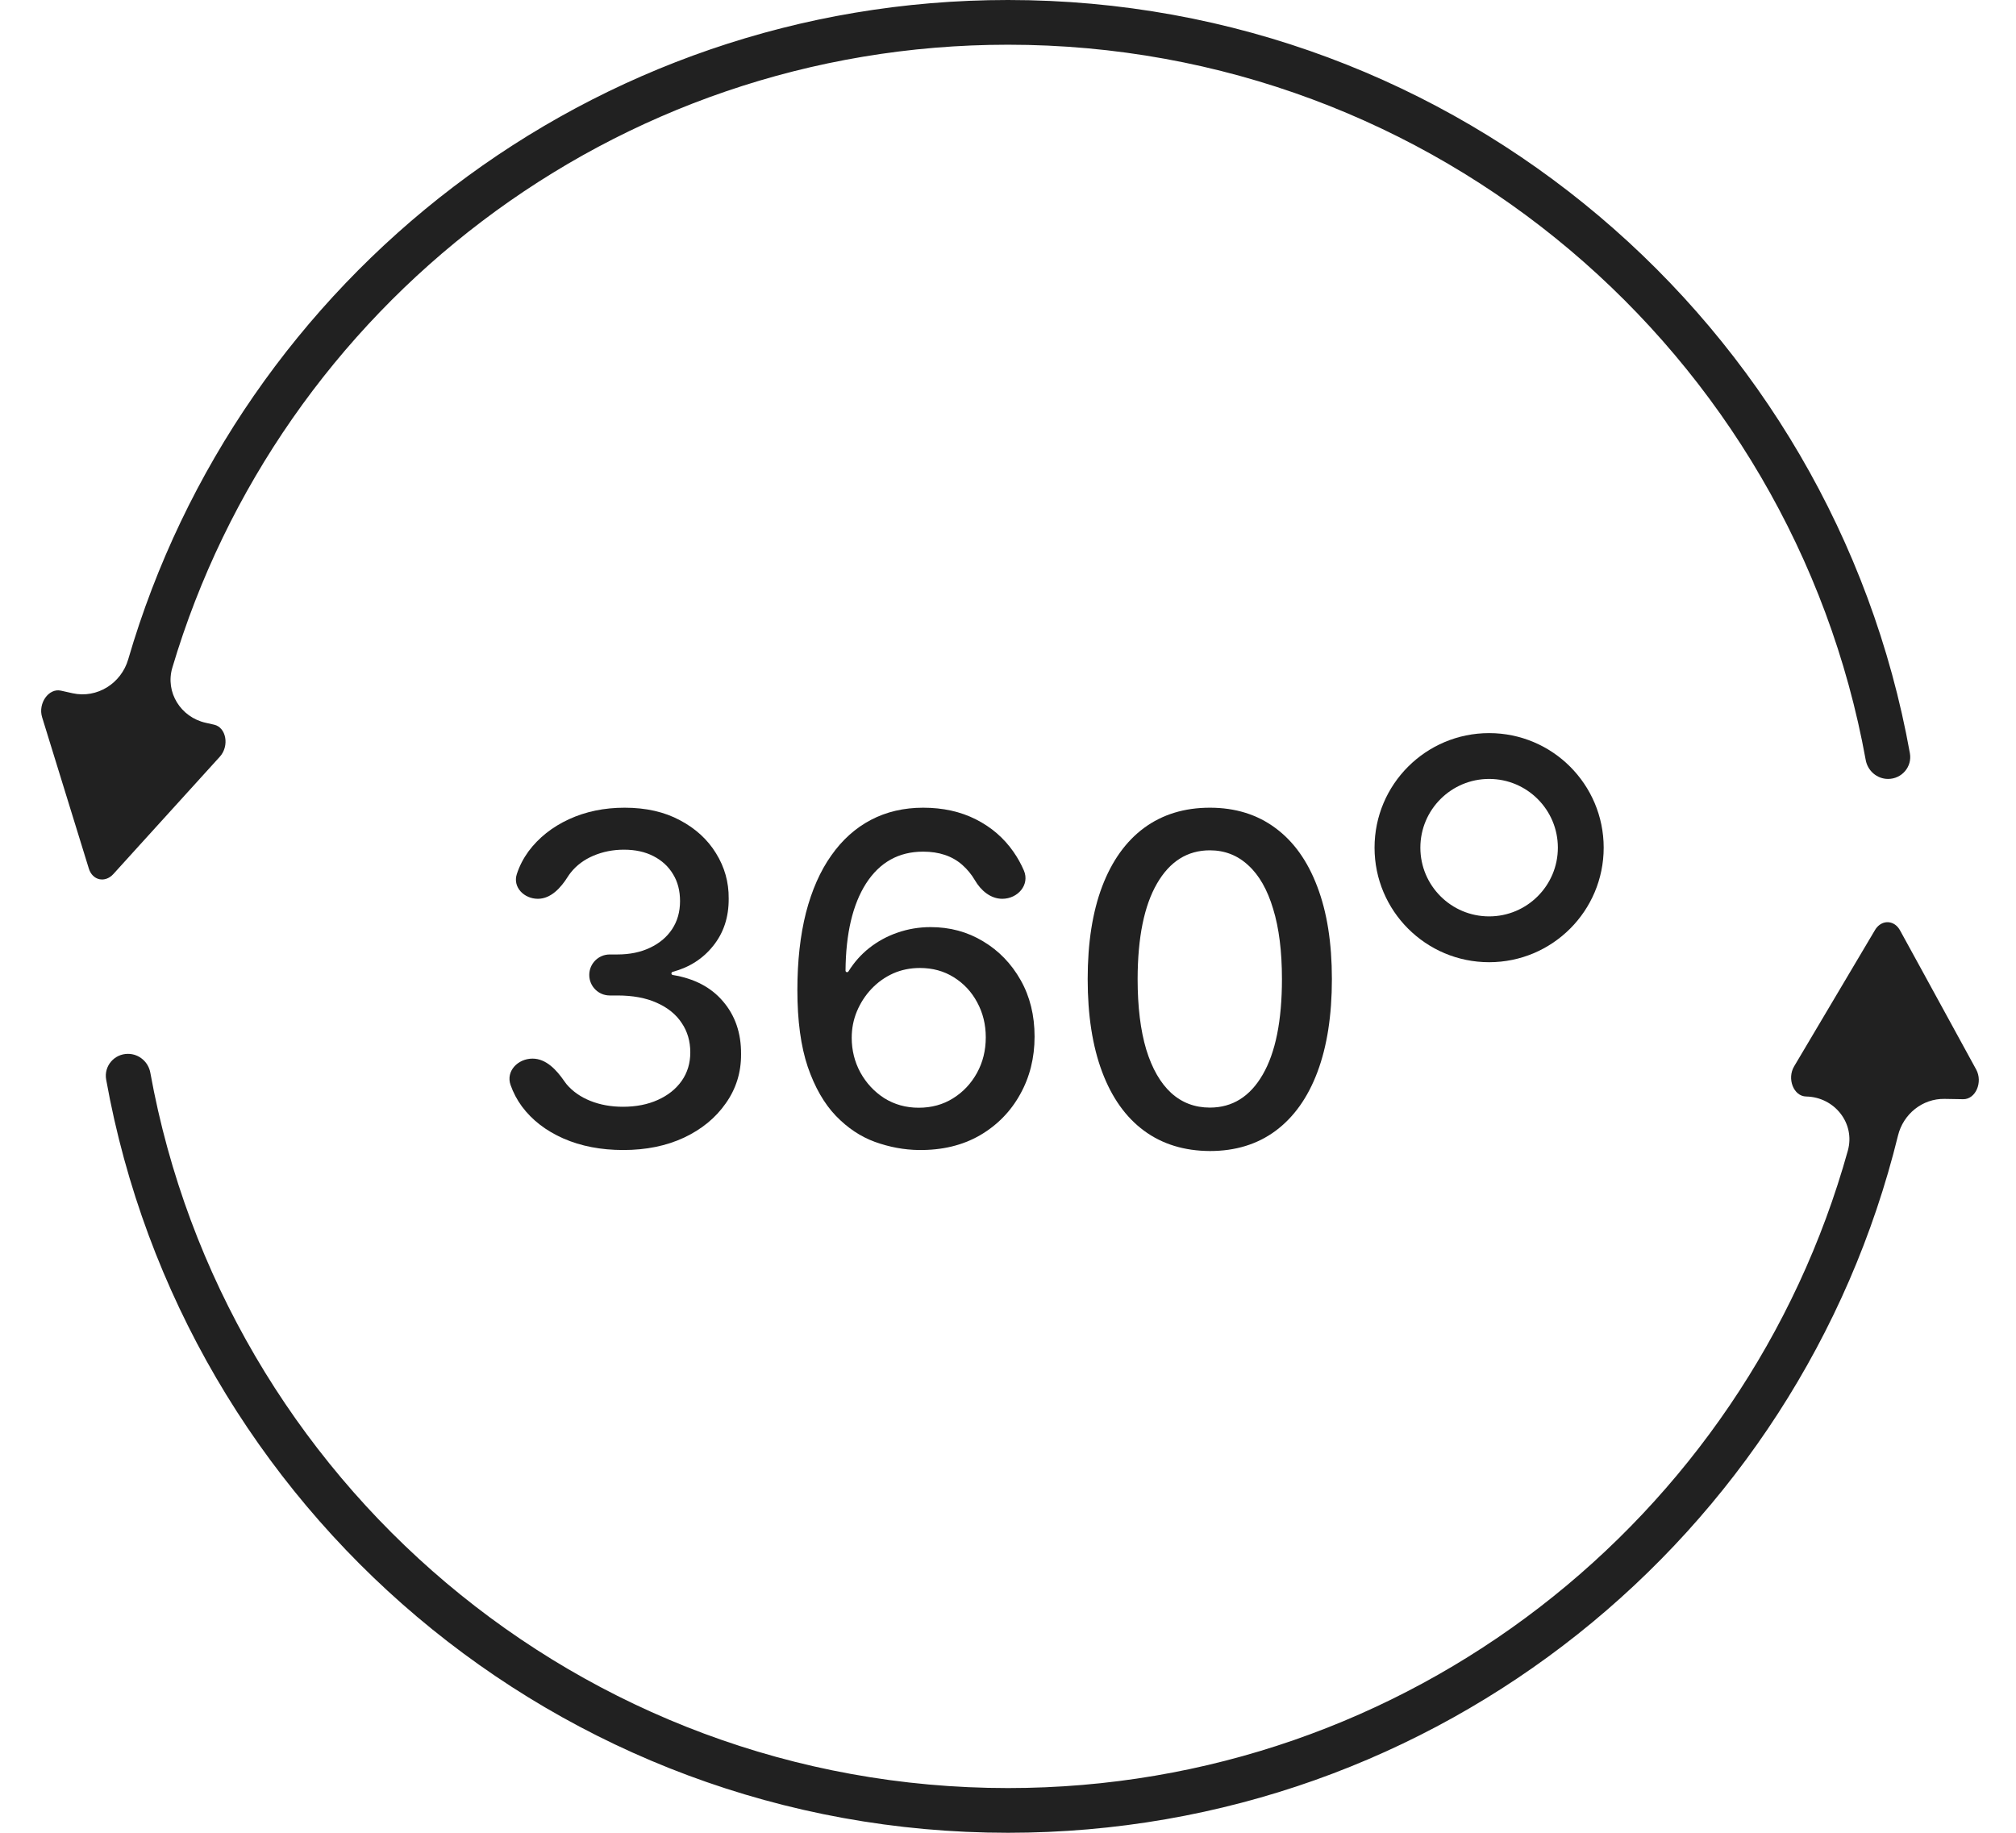 <svg width="44" height="40" viewBox="0 0 44 40" fill="none" xmlns="http://www.w3.org/2000/svg">
<path d="M13.603 25.099C13.116 25.099 12.68 25.015 12.296 24.847C11.915 24.679 11.613 24.446 11.391 24.148C11.284 24.003 11.202 23.846 11.143 23.679C11.037 23.377 11.303 23.104 11.623 23.104C11.92 23.104 12.149 23.353 12.317 23.598C12.333 23.62 12.349 23.643 12.367 23.665C12.5 23.821 12.673 23.942 12.886 24.027C13.099 24.112 13.336 24.155 13.596 24.155C13.883 24.155 14.136 24.105 14.356 24.006C14.579 23.906 14.752 23.768 14.878 23.59C15.004 23.41 15.066 23.203 15.066 22.969C15.066 22.725 15.004 22.511 14.878 22.326C14.755 22.139 14.574 21.992 14.335 21.886C14.098 21.779 13.812 21.726 13.475 21.726H13.308C13.061 21.726 12.861 21.526 12.861 21.278C12.861 21.031 13.061 20.831 13.308 20.831H13.475C13.745 20.831 13.982 20.782 14.185 20.685C14.392 20.588 14.553 20.453 14.668 20.28C14.784 20.105 14.842 19.901 14.842 19.666C14.842 19.441 14.792 19.246 14.69 19.08C14.59 18.912 14.448 18.781 14.264 18.686C14.081 18.591 13.866 18.544 13.617 18.544C13.381 18.544 13.159 18.588 12.953 18.675C12.75 18.761 12.584 18.884 12.456 19.045C12.434 19.073 12.413 19.102 12.394 19.132C12.242 19.374 12.025 19.616 11.739 19.616C11.437 19.616 11.186 19.362 11.28 19.076C11.338 18.898 11.424 18.733 11.536 18.579C11.759 18.281 12.053 18.048 12.417 17.88C12.782 17.712 13.187 17.628 13.632 17.628C14.098 17.628 14.5 17.719 14.839 17.901C15.18 18.081 15.443 18.322 15.627 18.622C15.814 18.923 15.907 19.252 15.904 19.609C15.907 20.017 15.793 20.362 15.563 20.646C15.341 20.924 15.047 21.112 14.68 21.211C14.665 21.215 14.654 21.229 14.654 21.245C14.654 21.262 14.667 21.277 14.684 21.279C15.152 21.356 15.517 21.546 15.776 21.85C16.044 22.16 16.177 22.545 16.174 23.004C16.177 23.404 16.065 23.763 15.84 24.08C15.618 24.398 15.314 24.647 14.928 24.829C14.542 25.009 14.1 25.099 13.603 25.099Z" fill="#212121"/>
<path d="M20.056 25.099C19.731 25.095 19.412 25.035 19.097 24.922C18.784 24.808 18.5 24.619 18.244 24.354C17.989 24.088 17.784 23.732 17.63 23.285C17.479 22.837 17.403 22.279 17.403 21.609C17.403 20.974 17.466 20.411 17.591 19.918C17.719 19.426 17.902 19.01 18.142 18.672C18.381 18.331 18.669 18.072 19.008 17.894C19.346 17.717 19.727 17.628 20.148 17.628C20.581 17.628 20.966 17.713 21.302 17.884C21.638 18.054 21.91 18.29 22.119 18.59C22.209 18.718 22.284 18.854 22.346 18.997C22.481 19.309 22.215 19.616 21.875 19.616C21.618 19.616 21.406 19.433 21.277 19.21C21.203 19.084 21.111 18.972 21 18.874C20.782 18.683 20.498 18.587 20.148 18.587C19.615 18.587 19.2 18.819 18.901 19.283C18.61 19.74 18.46 20.374 18.454 21.184C18.454 21.203 18.469 21.218 18.488 21.218C18.5 21.218 18.511 21.212 18.517 21.202C18.641 21.003 18.791 20.833 18.969 20.692C19.154 20.546 19.36 20.433 19.587 20.355C19.817 20.275 20.058 20.234 20.311 20.234C20.733 20.234 21.114 20.337 21.455 20.543C21.798 20.747 22.071 21.029 22.275 21.389C22.479 21.748 22.58 22.16 22.58 22.624C22.58 23.088 22.475 23.509 22.264 23.885C22.056 24.261 21.762 24.56 21.384 24.78C21.005 24.998 20.562 25.104 20.056 25.099ZM20.052 24.176C20.331 24.176 20.581 24.108 20.801 23.97C21.021 23.833 21.195 23.648 21.323 23.416C21.451 23.184 21.515 22.925 21.515 22.639C21.515 22.359 21.452 22.105 21.327 21.875C21.204 21.645 21.033 21.463 20.816 21.328C20.6 21.193 20.354 21.126 20.077 21.126C19.866 21.126 19.671 21.166 19.491 21.246C19.313 21.327 19.157 21.438 19.022 21.58C18.887 21.722 18.781 21.886 18.703 22.07C18.627 22.253 18.589 22.445 18.589 22.649C18.589 22.921 18.652 23.174 18.777 23.405C18.905 23.637 19.079 23.825 19.299 23.967C19.522 24.106 19.773 24.176 20.052 24.176Z" fill="#212121"/>
<path d="M26.406 25.121C25.845 25.118 25.365 24.97 24.968 24.677C24.57 24.383 24.266 23.956 24.055 23.395C23.844 22.834 23.739 22.158 23.739 21.367C23.739 20.579 23.844 19.905 24.055 19.347C24.268 18.788 24.573 18.362 24.971 18.068C25.371 17.775 25.849 17.628 26.406 17.628C26.962 17.628 27.439 17.776 27.837 18.072C28.235 18.365 28.539 18.791 28.75 19.35C28.963 19.907 29.069 20.579 29.069 21.367C29.069 22.16 28.964 22.837 28.753 23.398C28.543 23.957 28.238 24.384 27.84 24.68C27.443 24.974 26.965 25.121 26.406 25.121ZM26.406 24.173C26.898 24.173 27.283 23.932 27.56 23.452C27.839 22.971 27.979 22.276 27.979 21.367C27.979 20.764 27.915 20.253 27.787 19.837C27.662 19.418 27.481 19.1 27.244 18.885C27.01 18.667 26.73 18.558 26.406 18.558C25.916 18.558 25.531 18.8 25.252 19.283C24.972 19.766 24.831 20.46 24.829 21.367C24.829 21.973 24.892 22.486 25.017 22.905C25.145 23.322 25.326 23.637 25.561 23.853C25.795 24.066 26.077 24.173 26.406 24.173Z" fill="#212121"/>
<path fill-rule="evenodd" clip-rule="evenodd" d="M32.501 21C33.881 21 35.001 19.881 35.001 18.5C35.001 17.119 33.881 16 32.501 16C31.12 16 30 17.119 30 18.5C30 19.881 31.12 21 32.501 21ZM32.501 20C33.329 20 34.001 19.328 34.001 18.5C34.001 17.672 33.329 17 32.501 17C31.672 17 31 17.672 31 18.5C31 19.328 31.672 20 32.501 20Z" fill="#212121"/>
<path d="M40.923 20.297L39.158 23.272C38.996 23.544 39.148 23.927 39.42 23.931C40.039 23.942 40.496 24.516 40.33 25.112C38.097 33.136 30.736 39.024 22 39.024C12.659 39.024 4.89 32.291 3.281 23.413C3.239 23.176 3.034 23 2.793 23C2.493 23 2.264 23.267 2.317 23.562C3.997 32.908 12.171 40 22 40C31.398 40 39.282 33.519 41.425 24.782C41.54 24.314 41.957 23.975 42.44 23.983L42.846 23.99C43.117 23.995 43.283 23.618 43.13 23.34L41.965 21.21L41.47 20.307C41.368 20.119 41.17 20.078 41.024 20.184C40.986 20.212 40.951 20.249 40.923 20.297Z" fill="#212121"/>
<path d="M1.939 18.957L0.919 15.653C0.826 15.35 1.063 15.014 1.329 15.073L1.584 15.13C2.118 15.248 2.645 14.916 2.798 14.391C5.222 6.076 12.902 0 22 0C31.83 0 40.004 7.092 41.684 16.438C41.737 16.733 41.508 17 41.208 17C40.967 17 40.763 16.824 40.72 16.587C39.111 7.709 31.342 0.976 22 0.976C13.379 0.976 6.098 6.71 3.761 14.573C3.602 15.108 3.945 15.654 4.491 15.775L4.673 15.816C4.938 15.875 5.011 16.28 4.798 16.515L3.038 18.454L2.474 19.076C2.292 19.276 2.019 19.215 1.939 18.957Z" fill="#212121"/>
</svg>
